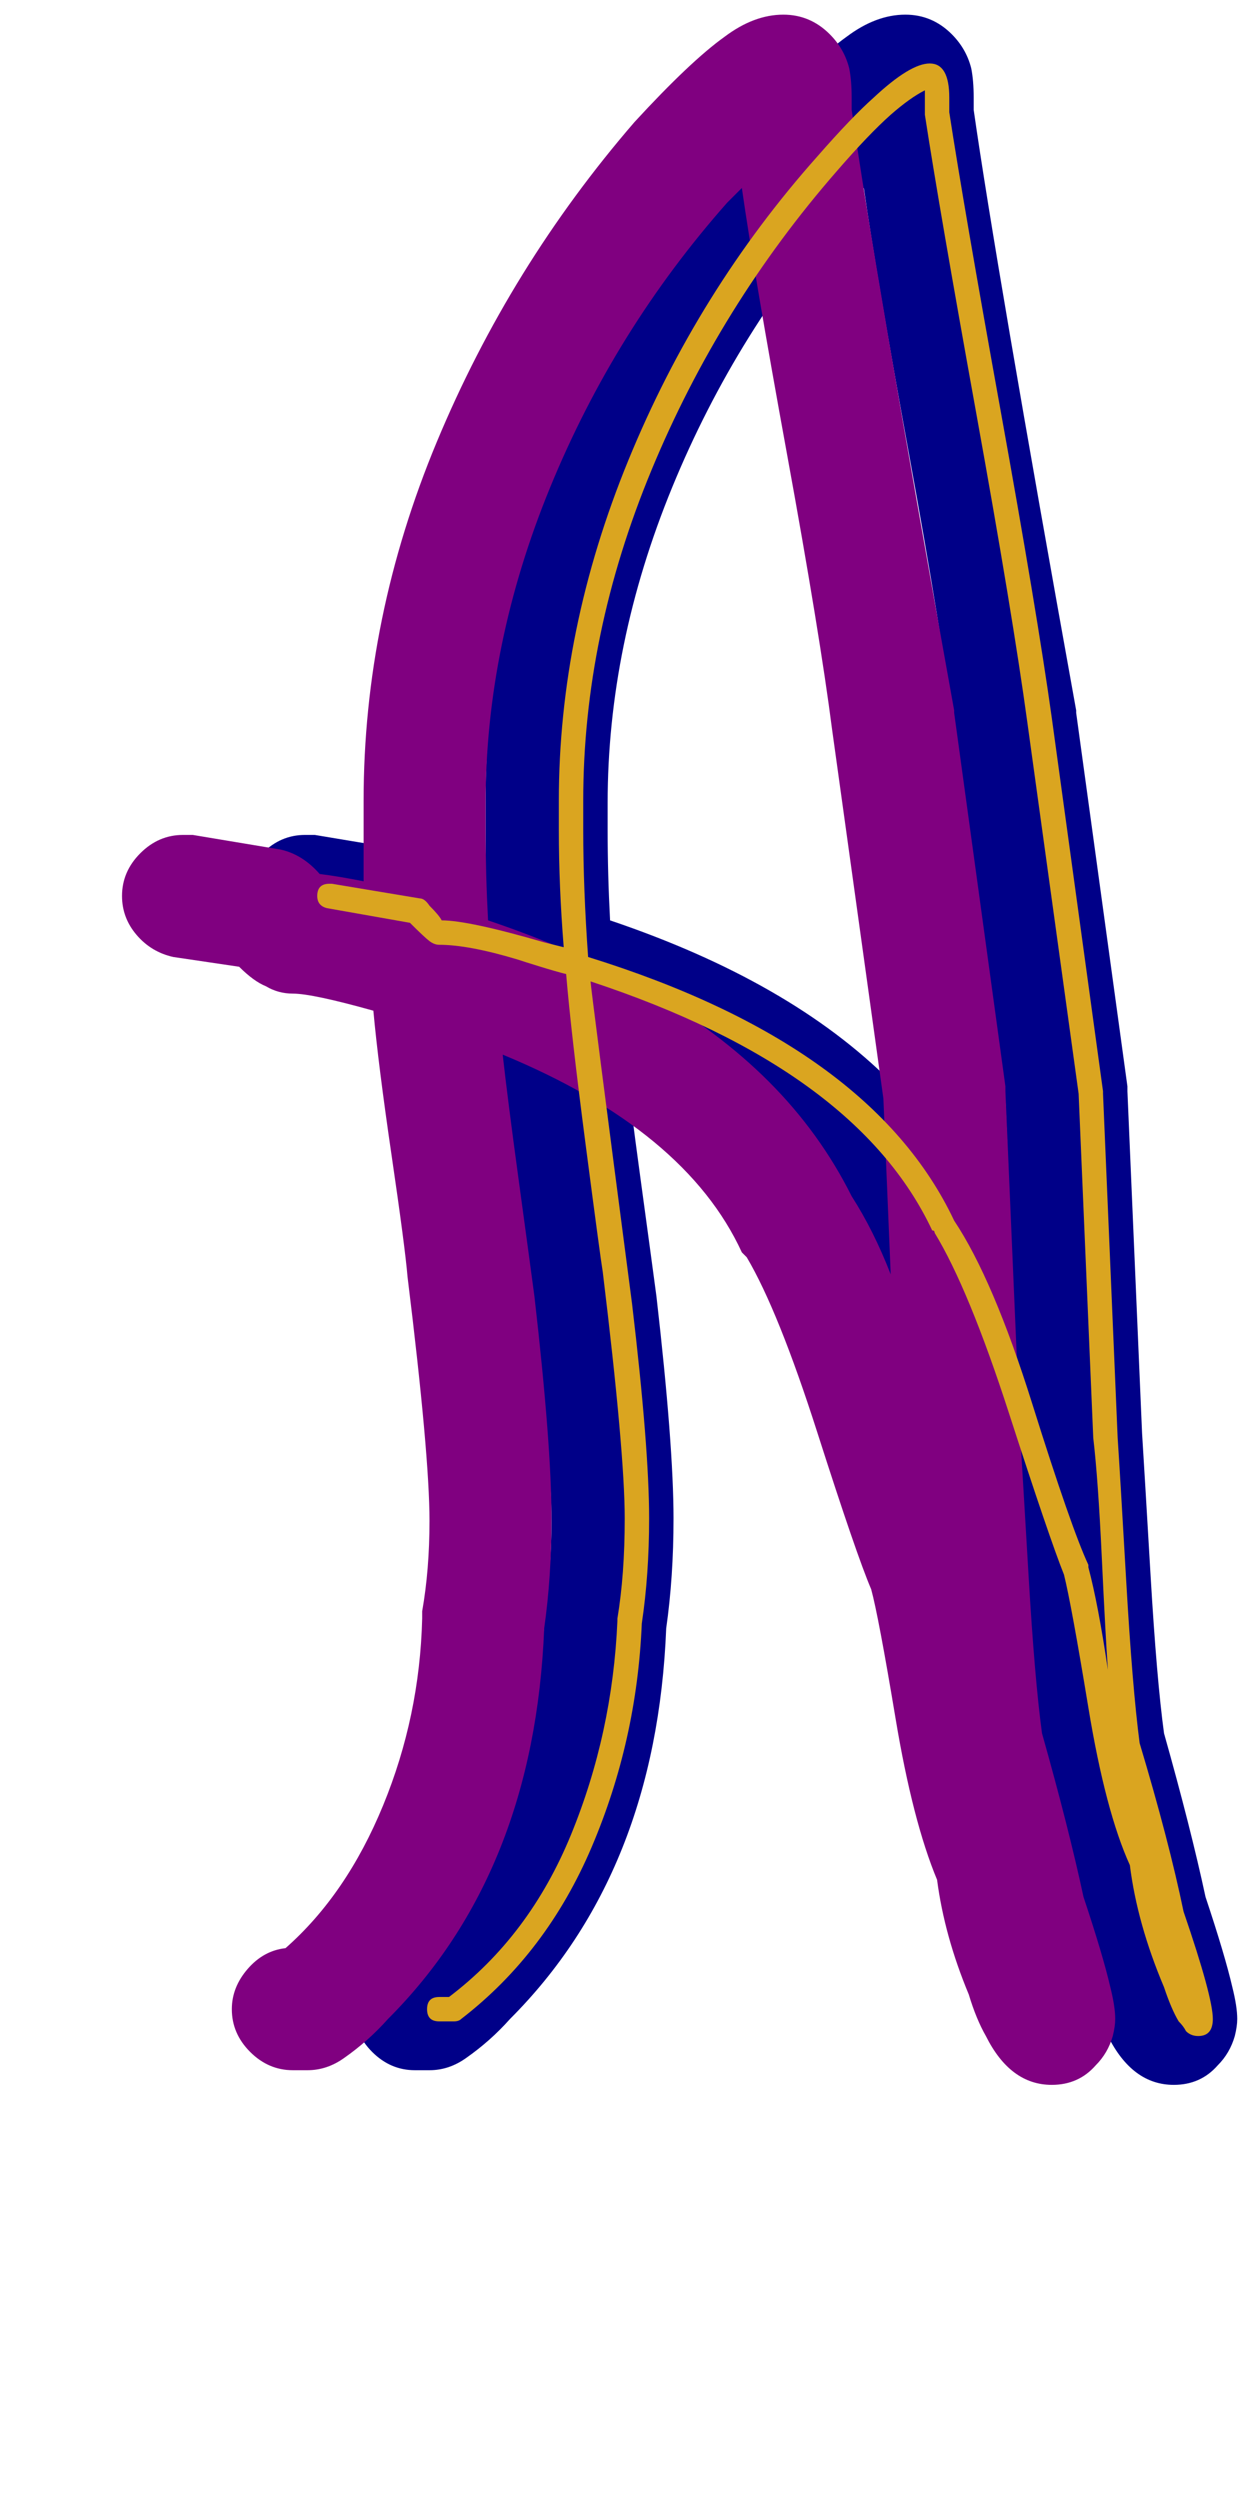 <svg xmlns="http://www.w3.org/2000/svg" id="glyph36" viewBox="0 0 511 1024">
  <defs/>
  <g transform="translate(0, 819)">
    <path fill="#000088" d="M199 -458Q199 -475 199 -491Q199 -566 229 -638Q259 -710 310 -769Q333 -794 347 -804Q359 -813 371 -813Q382 -813 390 -805Q396 -799 398 -791Q399 -786 399 -779Q399 -776 399 -774Q408 -711 441 -528Q441 -528 441 -527L462 -374Q462 -373 462 -372L468 -232Q469 -216 471.5 -173.5Q474 -131 477 -109Q488 -70 494 -42Q502 -18 505 -5Q507 3 507 8Q507 11 506 15Q504 22 499 27Q492 35 481 35Q464 35 454 15Q450 8 447 -2Q437 -26 434 -49Q424 -73 417 -115Q410 -157 407 -168Q401 -182 385 -232Q369 -282 356 -304Q355 -305 354 -306Q331 -356 256 -387Q258 -369 262.5 -336Q267 -303 269 -288Q276 -227 276 -197Q276 -173 273 -152Q269 -52 209 8Q201 17 191 24Q184 29 176 29H170Q160 29 152.5 21.5Q145 14 145 4Q145 -5 151.5 -12.5Q158 -20 167 -21Q192 -43 207 -79.5Q222 -116 223 -156Q223 -158 223 -159Q226 -176 226 -196Q226 -223 217 -296Q216 -308 210.5 -345.5Q205 -383 203 -405Q178 -412 170 -412Q164 -412 159 -415Q154 -417 148 -423L121 -427Q112 -429 106 -436Q100 -443 100 -452Q100 -462 107.5 -469.5Q115 -477 125 -477Q127 -477 129 -477L165 -471Q174 -469 181 -461Q189 -460 199 -458ZM249 -479Q249 -461 250 -442Q324 -417 365 -376Q386 -355 399 -329Q408 -315 415 -297L412 -369L391 -520Q386 -559 372.5 -633Q359 -707 354 -742Q351 -739 348 -736Q302 -684 275.5 -619.5Q249 -555 249 -490Q249 -489 249 -485Q249 -481 249 -479Z"/>
    <path fill="#800080" d="M149 -458Q149 -475 149 -491Q149 -566 179 -638Q209 -710 260 -769Q283 -794 297 -804Q309 -813 321 -813Q332 -813 340 -805Q346 -799 348 -791Q349 -786 349 -779Q349 -776 349 -774Q358 -711 391 -528Q391 -528 391 -527L412 -374Q412 -373 412 -372L418 -232Q419 -216 421.5 -173.5Q424 -131 427 -109Q438 -70 444 -42Q452 -18 455 -5Q457 3 457 8Q457 11 456 15Q454 22 449 27Q442 35 431 35Q414 35 404 15Q400 8 397 -2Q387 -26 384 -49Q374 -73 367 -115Q360 -157 357 -168Q351 -182 335 -232Q319 -282 306 -304Q305 -305 304 -306Q281 -356 206 -387Q208 -369 212.5 -336Q217 -303 219 -288Q226 -227 226 -197Q226 -173 223 -152Q219 -52 159 8Q151 17 141 24Q134 29 126 29H120Q110 29 102.5 21.5Q95 14 95 4Q95 -5 101.5 -12.5Q108 -20 117 -21Q142 -43 157 -79.5Q172 -116 173 -156Q173 -158 173 -159Q176 -176 176 -196Q176 -223 167 -296Q166 -308 160.5 -345.5Q155 -383 153 -405Q128 -412 120 -412Q114 -412 109 -415Q104 -417 98 -423L71 -427Q62 -429 56 -436Q50 -443 50 -452Q50 -462 57.5 -469.5Q65 -477 75 -477Q77 -477 79 -477L115 -471Q124 -469 131 -461Q139 -460 149 -458ZM199 -479Q199 -461 200 -442Q274 -417 315 -376Q336 -355 349 -329Q358 -315 365 -297L362 -369L341 -520Q336 -559 322.5 -633Q309 -707 304 -742Q301 -739 298 -736Q252 -684 225.5 -619.5Q199 -555 199 -490Q199 -489 199 -485Q199 -481 199 -479Z"/>
    <path fill="#daa520" d="M381 -793Q389 -793 389 -779Q389 -776 389 -773Q395 -734 410 -651Q425 -568 431 -525L452 -372Q452 -371 452 -371L458 -230Q459 -215 461.5 -171.5Q464 -128 467 -105Q479 -65 485 -36Q497 -1 497 8Q497 15 491 15Q488 15 486 13Q485 11 483 9Q480 4 477 -5Q466 -31 463 -55Q453 -77 446 -119.5Q439 -162 436 -174Q430 -189 413.5 -240Q397 -291 383 -314Q383 -315 382 -315Q351 -381 242 -417Q242 -415 259 -285Q266 -226 266 -197Q266 -174 263 -154Q261 -106 242.5 -62.5Q224 -19 189 8Q188 9 186 9H180Q175 9 175 4Q175 -1 180 -1H184Q217 -26 234 -67.5Q251 -109 253 -155Q253 -156 253 -156Q256 -174 256 -197Q256 -224 247 -298Q246 -304 240 -350Q234 -396 232 -420Q228 -421 221.5 -423Q215 -425 212 -426Q192 -432 180 -432Q178 -432 176 -433.5Q174 -435 168 -441L134 -447Q130 -448 130 -452Q130 -457 135 -457Q135 -457 136 -457L172 -451Q174 -451 176 -448Q180 -444 181 -442Q192 -442 223 -433Q227 -432 231 -431Q229 -456 229 -479Q229 -485 229 -491Q229 -561 257.5 -630.5Q286 -700 335 -755Q349 -771 358 -779Q373 -793 381 -793ZM379 -779Q379 -781 379 -782Q373 -779 365 -772Q356 -764 343 -749Q295 -694 267 -626.5Q239 -559 239 -491Q239 -489 239 -485Q239 -481 239 -479Q239 -455 241 -427Q357 -391 391 -319Q407 -295 423 -244Q439 -193 446 -178Q446 -178 446 -177Q450 -162 454 -135Q453 -149 451.5 -181Q450 -213 448 -230L442 -371L421 -523Q415 -567 400 -650Q385 -733 379 -772Q379 -773 379 -773Q379 -773 379 -775Q379 -777 379 -779Z"/>
  </g>
</svg>

